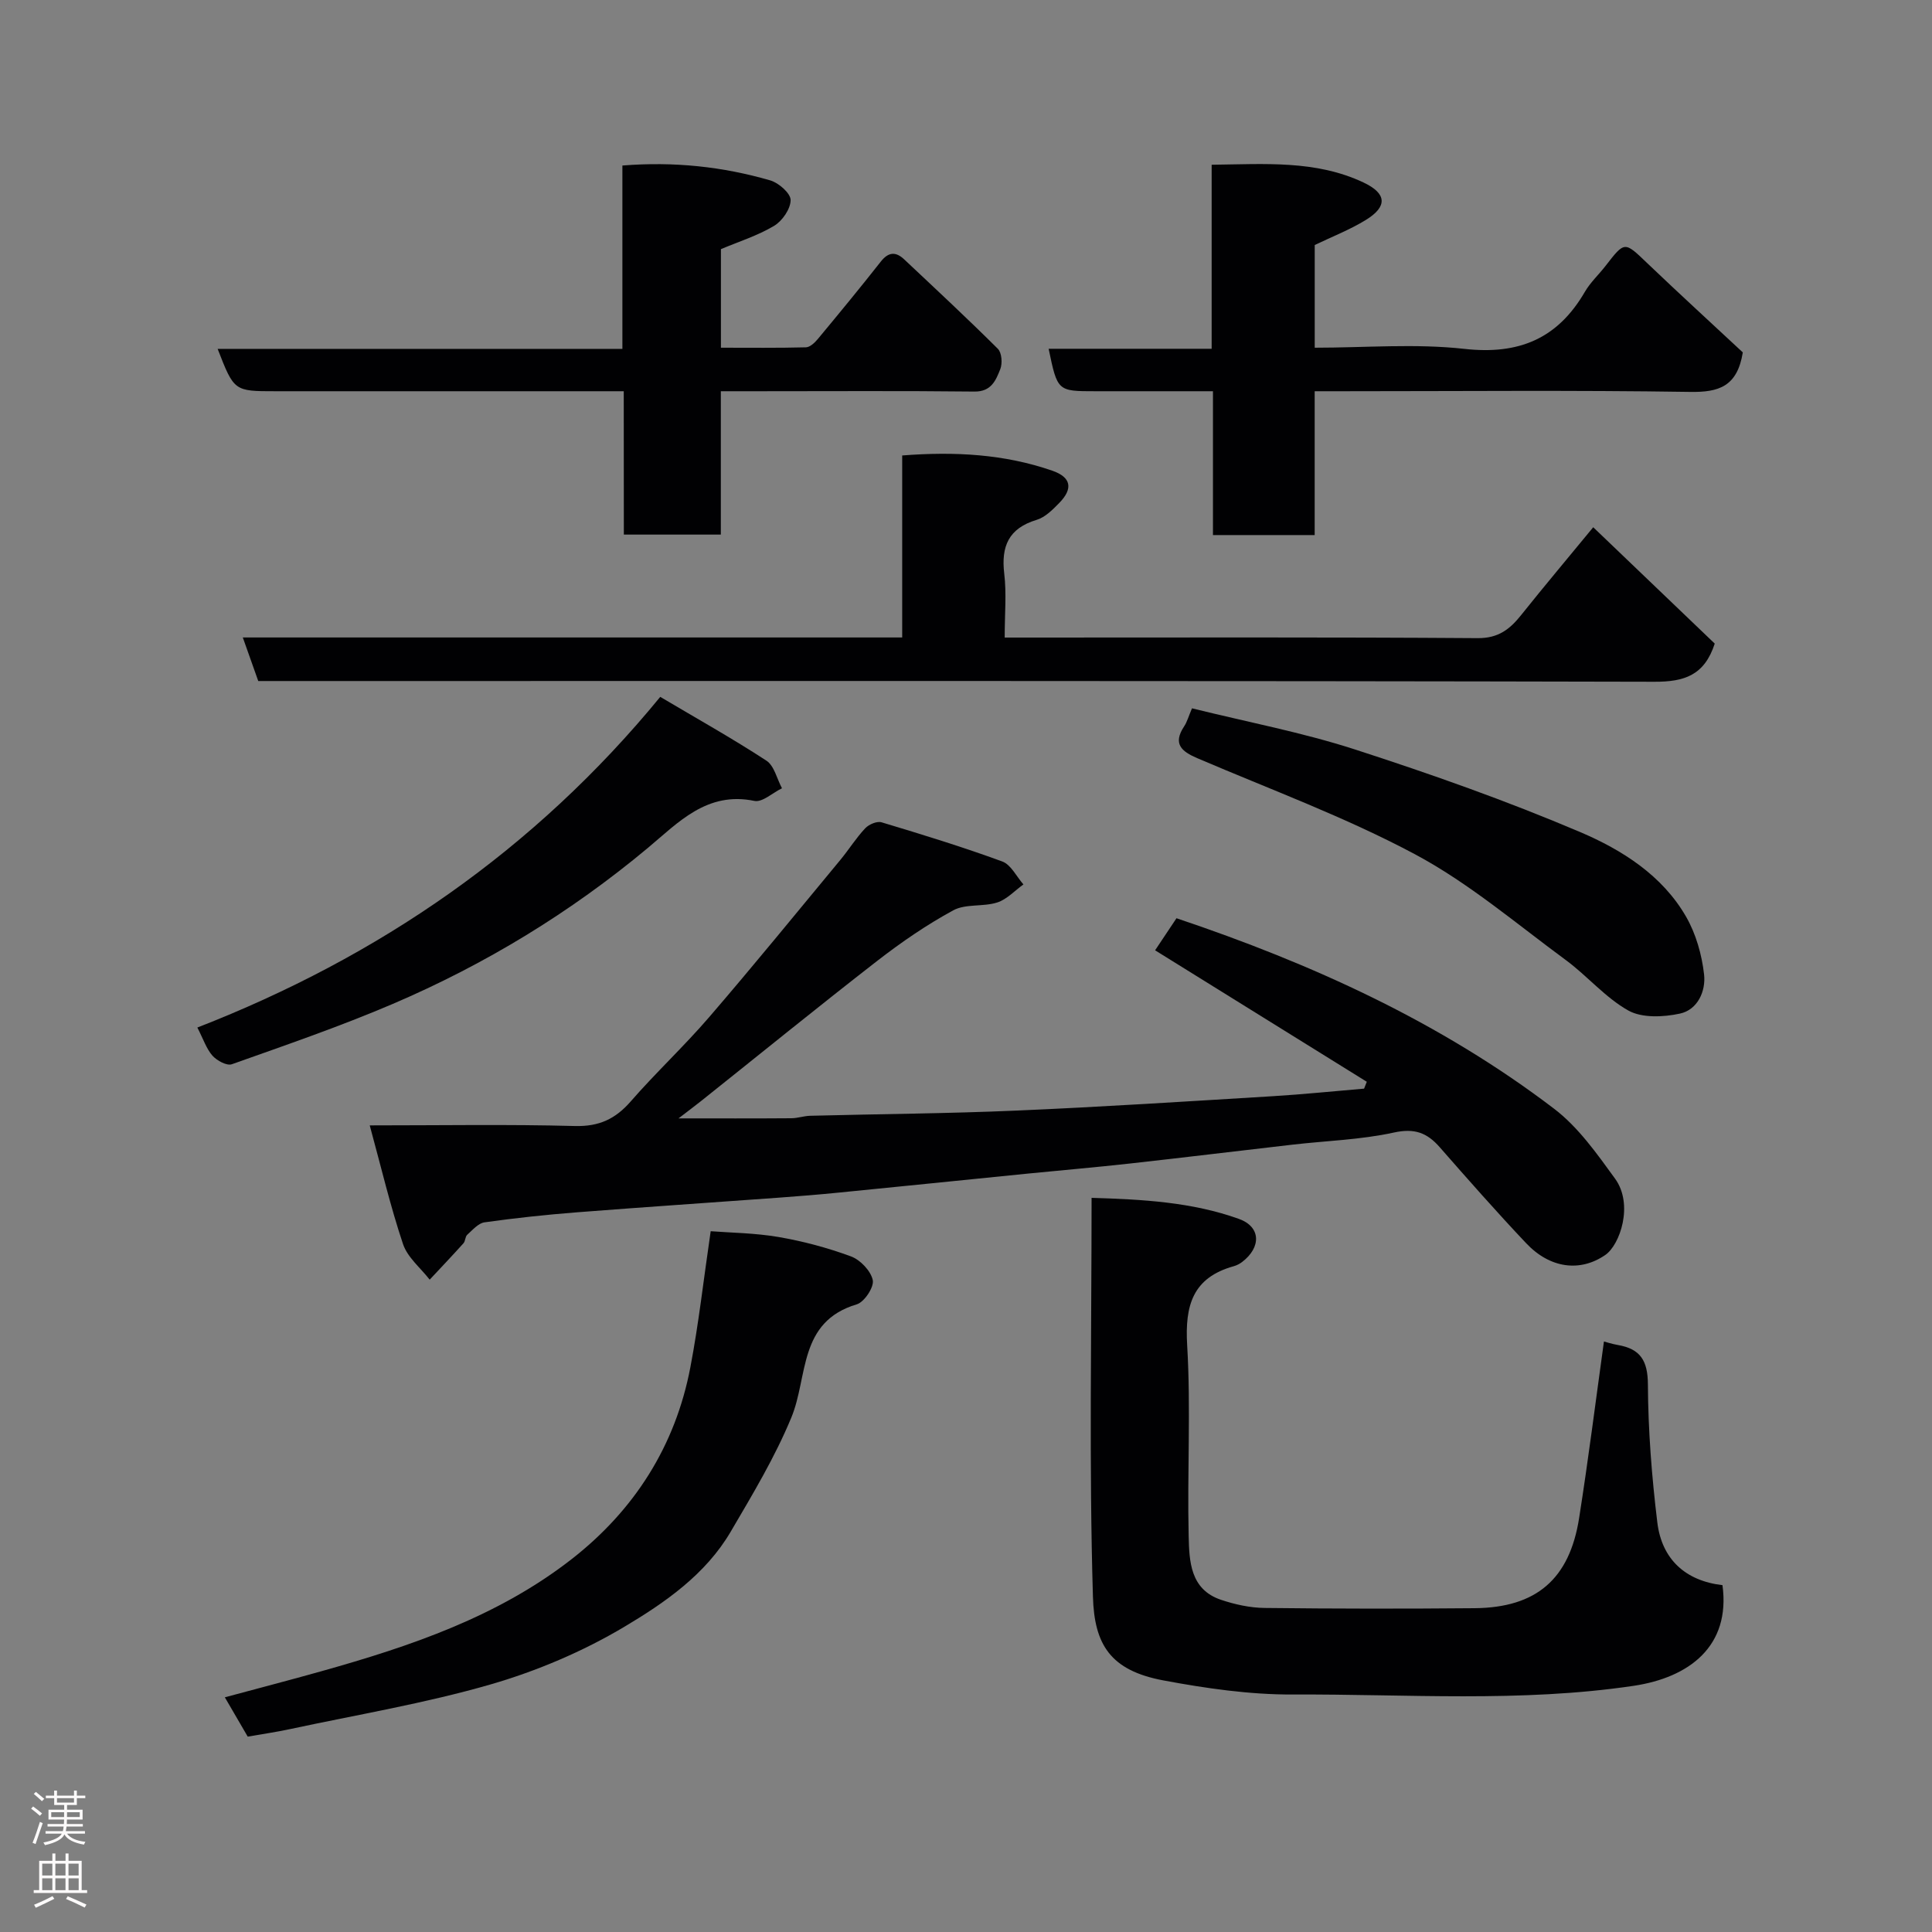 <svg enable-background="new 0 0 400 400" viewBox="0 0 400 400" xmlns="http://www.w3.org/2000/svg"><rect x="0" y="0" width="400" height="400" fill="#808080" stroke="none"/><g fill="#010103"><path d="m76.55 233c14.84 0 28.67-.24 42.48.13 4.99.13 8.38-1.45 11.56-5.1 5.22-5.99 11.07-11.44 16.25-17.46 9.21-10.7 18.13-21.65 27.14-32.53 1.77-2.14 3.25-4.53 5.15-6.55.76-.81 2.44-1.53 3.39-1.24 8.39 2.52 16.77 5.1 24.99 8.11 1.8.66 2.94 3.12 4.38 4.75-1.8 1.29-3.43 3.1-5.43 3.74-2.92.93-6.53.23-9.09 1.62-5.49 2.98-10.71 6.57-15.66 10.4-12.3 9.55-24.37 19.37-36.55 29.08-1.4 1.11-2.83 2.18-4.68 3.6 8.08 0 15.73.03 23.38-.03 1.3-.01 2.59-.48 3.89-.51 14.27-.37 28.54-.46 42.79-1.08 17.65-.76 35.28-1.9 52.91-2.97 6.33-.38 12.65-1.04 18.97-1.57.19-.47.37-.94.56-1.42-14.57-9.04-29.13-18.09-43.83-27.22 1.35-2.02 2.87-4.3 4.43-6.64 27.99 9.4 54.63 21.49 78.19 39.45 4.99 3.8 8.85 9.29 12.6 14.45 3.9 5.36 1.03 13.72-2 15.81-5.2 3.59-11.44 2.82-16.39-2.42-6.12-6.47-12.02-13.17-17.89-19.87-2.63-3.01-5.22-3.99-9.5-3.05-6.85 1.5-13.99 1.7-21 2.51-11.23 1.29-22.46 2.66-33.7 3.91-7.02.78-14.06 1.38-21.09 2.08-13.07 1.31-26.13 2.65-39.2 3.94-4.09.41-8.2.74-12.3 1.04-13.97 1.02-27.94 1.95-41.9 3.04-6.38.5-12.75 1.18-19.08 2.07-1.3.18-2.48 1.59-3.59 2.58-.43.39-.37 1.3-.77 1.75-2.29 2.55-4.66 5.04-7 7.54-1.89-2.44-4.59-4.6-5.52-7.37-2.61-7.78-4.51-15.86-6.89-24.57z"/><path d="m332.08 277.74c.4.1 1.63.51 2.89.73 4.64.8 6.19 3.22 6.21 8.17.05 9.53.8 19.09 1.95 28.56.93 7.64 5.83 12.1 13.49 12.99 1.72 12.67-6.93 19.13-18.38 20.84-23.45 3.49-47.04 1.69-70.56 1.8-8.94.04-18-1.27-26.82-2.92-11.05-2.07-14.29-7.5-14.58-17.33-.81-27.27-.28-54.59-.28-82.58 10.56.32 20.8.87 30.53 4.37 4.55 1.64 4.61 5.88.65 8.9-.51.39-1.12.71-1.73.88-8.51 2.37-10.15 8.1-9.66 16.36.78 13.11 0 26.31.31 39.46.12 5.22.29 11.1 6.69 13.25 2.89.97 6.02 1.66 9.06 1.69 14.49.17 28.98.18 43.47.05 12.75-.12 19.63-6.01 21.62-18.66 1.91-12.13 3.44-24.32 5.14-36.56z"/><path d="m355.02 133.25c-2.14 6.56-6.27 7.92-12.49 7.9-94.32-.22-188.65-.15-282.97-.15-1.99 0-3.98 0-6.09 0-1.07-3.02-2.08-5.85-3.2-9.02h136.52c0-12.57 0-24.96 0-37.68 10.92-.85 21.16-.28 31.07 3.15 3.93 1.36 4.35 3.71 1.45 6.68-1.36 1.39-2.92 2.97-4.68 3.5-5.8 1.75-7.39 5.46-6.71 11.16.49 4.1.09 8.3.09 13.21h5.46c30.83 0 61.66-.1 92.49.12 4.29.03 6.66-1.87 9.02-4.83 4.7-5.89 9.56-11.66 14.88-18.13 8.71 8.34 17.04 16.31 25.16 24.09z"/><path d="m129.14 81c-9.69 0-18.65 0-27.61 0-14.83 0-29.66 0-44.49 0-8.57 0-8.57 0-11.98-8.77h83.8c0-12.88 0-25.28 0-37.96 10.77-.86 20.81.24 30.62 3.08 1.75.51 4.21 2.67 4.21 4.07 0 1.83-1.73 4.33-3.42 5.34-3.43 2.04-7.35 3.28-11.01 4.82v20.41c6.02 0 11.8.07 17.59-.08.85-.02 1.84-.96 2.47-1.72 4.4-5.3 8.78-10.61 13.04-16.03 1.58-2.01 3.09-2.1 4.82-.48 6.52 6.13 13.08 12.23 19.42 18.54.81.81.97 3.01.5 4.2-.91 2.29-1.84 4.69-5.35 4.65-15-.17-29.99-.07-44.99-.07-2.32 0-4.65 0-7.52 0v29.68c-6.93 0-13.31 0-20.08 0-.02-9.73-.02-19.34-.02-29.68z"/><path d="m272.19 110.78c-7.32 0-13.92 0-21.06 0 0-9.79 0-19.51 0-29.78-8.48 0-16.42 0-24.36 0-7.83 0-7.83 0-9.66-8.79h33.75c0-12.87 0-25.26 0-38.1 11.01-.13 21.54-.99 31.41 3.66 4.87 2.29 5.04 4.99.51 7.77-3.3 2.03-6.97 3.45-10.58 5.19v21.26c10.46 0 20.83-.89 30.98.24 11.28 1.26 19.31-2.1 24.95-11.81 1.14-1.96 2.88-3.56 4.29-5.38 3.99-5.15 3.9-5.08 8.63-.55 6.69 6.39 13.52 12.63 19.78 18.47-1.15 7.08-4.97 8.28-10.93 8.18-23.98-.37-47.97-.14-71.96-.14-1.79 0-3.59 0-5.75 0z"/><path d="m51.29 359.55c-1.5-2.57-2.95-5.07-4.74-8.14 6.96-1.88 13.49-3.57 19.99-5.4 18.43-5.17 36.54-11.29 51.84-23.23 12.94-10.1 21.45-23.4 24.55-39.69 1.72-8.99 2.73-18.12 4.21-28.18 4.11.32 9.16.36 14.06 1.2 5.09.88 10.16 2.23 15 4.02 1.93.72 4.11 3.01 4.5 4.92.29 1.44-1.75 4.53-3.32 5-12.15 3.63-10.04 14.97-13.54 23.43-3.39 8.21-8.04 15.94-12.55 23.63-5.19 8.86-13.61 14.69-22.04 19.71-8.59 5.11-18.1 9.15-27.71 11.93-13.57 3.92-27.59 6.26-41.43 9.23-2.86.62-5.75 1.03-8.82 1.57z"/><path d="m246.79 146.65c11.42 2.83 22.81 4.98 33.75 8.52 15.75 5.1 31.42 10.63 46.64 17.11 8.63 3.68 16.99 8.95 21.92 17.54 2.03 3.54 3.25 7.84 3.71 11.92.39 3.42-1.3 7.33-5.02 8.12-3.41.73-7.8.94-10.64-.63-4.78-2.67-8.5-7.17-12.98-10.47-10.24-7.53-20.07-15.94-31.19-21.88-14.45-7.72-29.97-13.43-45.08-19.9-3.27-1.4-5.14-2.96-2.74-6.59.61-.91.9-2.04 1.63-3.74z"/><path d="m40.86 212.74c37.54-14.62 69.79-36.71 95.84-68.46 7.56 4.48 14.92 8.6 21.97 13.2 1.63 1.06 2.18 3.77 3.23 5.72-1.92.93-4.06 2.96-5.71 2.62-9.81-2.04-15.77 4.48-22.03 9.71-16.05 13.4-33.7 24.13-52.84 32.32-10.9 4.66-22.14 8.52-33.32 12.49-1.03.37-3.08-.74-4-1.76-1.26-1.42-1.88-3.39-3.14-5.84z"/></g><path d="m6.44 374.46.42-.45c.65.47 1.27.95 1.85 1.44l-.45.49c-.65-.56-1.25-1.06-1.82-1.48m.93 7.33-.63-.26c.55-1.36 1.05-2.8 1.52-4.33.19.1.38.19.59.27-.46 1.29-.95 2.73-1.48 4.32m-.38-10.38.44-.42c.43.34 1.01.82 1.74 1.44l-.49.49c-.53-.51-1.09-1.01-1.69-1.51m2.5.35h1.72v-1.04h.59v1.04h3.52v-1.04h.59v1.04h1.75v.53h-1.75v1.42h-2.03v.97h3.22v2.03h-3.24c0 .35-.01.66-.03.93h3.32v.53h-3.37c-.03.27-.08.58-.15.94h3.96v.53h-3.71c.67.92 1.93 1.48 3.79 1.68-.13.24-.23.44-.29.59-2.13-.38-3.48-1.08-4.04-2.12-.43.97-1.77 1.72-4.03 2.23-.09-.19-.2-.37-.33-.55 2.1-.42 3.37-1.03 3.81-1.83h-3.36v-.53h3.58c.08-.29.13-.61.16-.94h-3.33v-.53h3.39c.02-.27.04-.58.04-.93h-3.23v-2.03h3.25v-.97h-2.07v-1.42h-1.73zm1.12 3.44v1h2.65c.01-.3.02-.44.01-.4v-.25-.35zm1.19-2h3.52v-.91h-3.52zm4.71 2h-2.63v.59c0 .16-.01.28-.01.4h2.64z" fill="#fcfafa"/><path d="m13.56 383.74h.63v1.52h2.72v6.07h1.13v.6h-11.06v-.6h1.13v-6.07h2.73v-1.52h.63v1.52h2.1v-1.52zm-2.69 8.83.38.56c-1.24.63-2.53 1.25-3.85 1.85-.1-.21-.21-.42-.34-.63 1.36-.55 2.63-1.15 3.81-1.78m-2.13-4.27h2.1v-2.45h-2.1zm0 3.04h2.1v-2.46h-2.1zm2.72-3.04h2.1v-2.45h-2.1zm0 3.04h2.1v-2.46h-2.1zm6.07 3.6c-1.41-.71-2.7-1.3-3.86-1.78l.35-.56c1.45.62 2.75 1.19 3.88 1.72zm-1.25-9.09h-2.1v2.45h2.1zm-2.09 5.49h2.1v-2.46h-2.1z" fill="#fcfafa"/></svg>